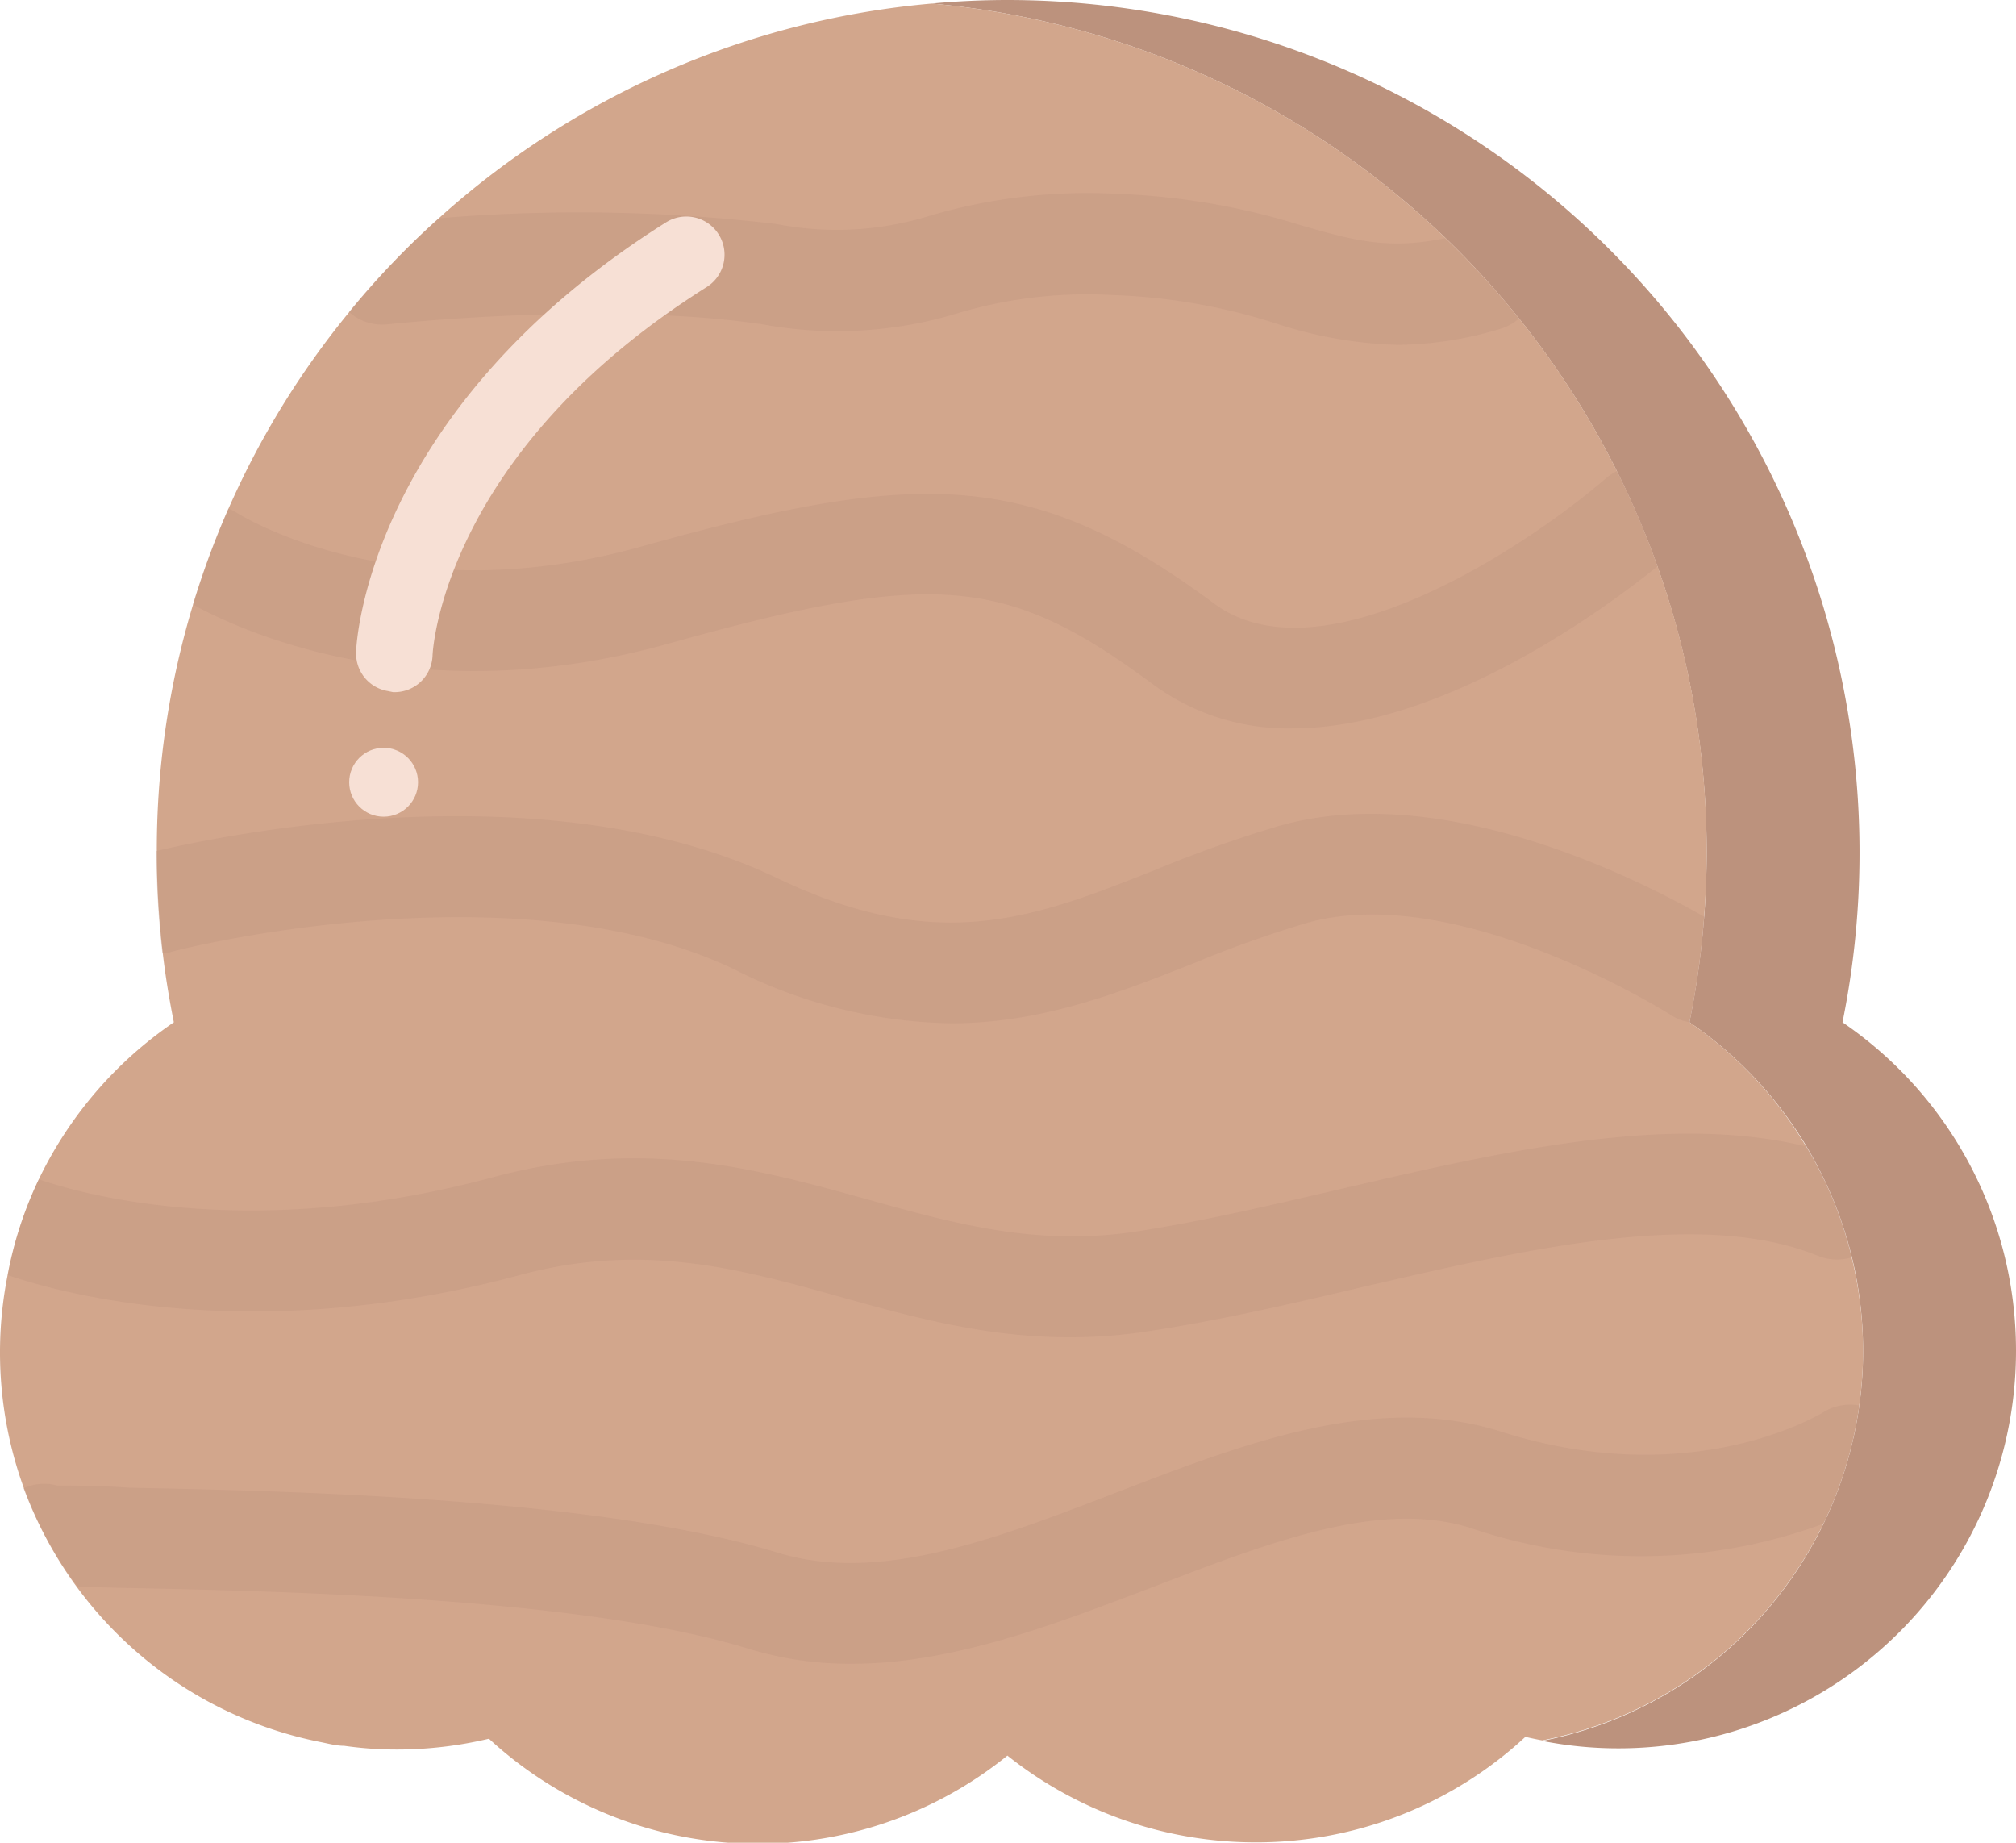 <svg xmlns="http://www.w3.org/2000/svg" viewBox="0 0 119.45 109.16"><defs><style>.cls-1,.cls-3{fill:#bc927d;}.cls-2{fill:#d2a68c;}.cls-3{opacity:0.3;}.cls-4{fill:#f7e0d5;}</style></defs><title>coffee</title><g id="Capa_2" data-name="Capa 2"><path class="cls-1" d="M119.45,80A23.55,23.55,0,0,1,95.9,103.57a23.17,23.17,0,0,1-4.52-.44,23.55,23.55,0,0,0,8.72-42.57A50.46,50.46,0,0,0,55.2.21Q57.43,0,59.73,0a50.51,50.51,0,0,1,49.44,60.56A23.54,23.54,0,0,1,119.45,80Z"/><path class="cls-2" d="M110.39,80a23.67,23.67,0,0,1-.23,3.28h0a23.52,23.52,0,0,1-18.78,19.82q-.48-.09-1-.21l-.5.45a23.46,23.46,0,0,1-15.47,5.8A23.58,23.58,0,0,1,59.69,104a23.51,23.51,0,0,1-30.72-1,23.58,23.58,0,0,1-5.42.64,22,22,0,0,1-3.16-.22c-.47,0-.93-.13-1.39-.22a23.61,23.61,0,0,1-17.57-15,23.55,23.55,0,0,1-1-12.56A22.89,22.89,0,0,1,2.3,69.86a23.65,23.65,0,0,1,8-9.3c-.27-1.36-.5-2.73-.66-4.13a51.22,51.22,0,0,1-.35-6v-.07A50.2,50.2,0,0,1,20.69,18.49,49,49,0,0,1,26,12.93,50.19,50.19,0,0,1,55.2.21,50.46,50.46,0,0,1,95.79,27.88a49,49,0,0,1,2.42,5.67,50.09,50.09,0,0,1,2.91,16.9c0,1.3-.05,2.6-.15,3.87a49.07,49.07,0,0,1-.87,6.24A23.41,23.41,0,0,1,107,67.89h0a23,23,0,0,1,2.71,6.58A23.47,23.47,0,0,1,110.39,80Z"/><path class="cls-3" d="M90,18.87a2.89,2.89,0,0,1-1.1.61,21.51,21.51,0,0,1-6.1.95,25.32,25.32,0,0,1-7.3-1.3,35.39,35.39,0,0,0-9.57-1.65,26.71,26.71,0,0,0-9.2,1.08,24.44,24.44,0,0,1-11.57.65c-9.53-1.4-22.06,0-22.18,0a2.93,2.93,0,0,1-2.3-.73A49,49,0,0,1,26,12.93a99.33,99.33,0,0,1,20,.34,18.65,18.65,0,0,0,9.13-.5,33,33,0,0,1,11-1.29,41.46,41.46,0,0,1,11,1.88c3,.86,5.11,1.46,8.49.75A50.41,50.41,0,0,1,90,18.87Z"/><path class="cls-3" d="M98.21,33.55c-2.88,2.32-12.59,9.6-21.66,9.6a13.49,13.49,0,0,1-8.22-2.6c-8.7-6.45-13-6.81-28.73-2.42-14.89,4.17-25.5-.84-28.17-2.32a50,50,0,0,1,2.1-5.68,2.47,2.47,0,0,1,.49.24c.41.26,9.76,6,24,2,16.26-4.54,23.06-4.67,33.91,3.38,6.49,4.81,18.94-3.7,23.19-7.39a3.13,3.13,0,0,1,.7-.46A49,49,0,0,1,98.21,33.55Z"/><path class="cls-3" d="M101,54.32a49.07,49.07,0,0,1-.87,6.24A2.92,2.92,0,0,1,99,60.13c-.12-.08-12.65-8-21.59-5.45a68,68,0,0,0-6.7,2.39c-4.43,1.75-9,3.55-14.36,3.55A29.45,29.45,0,0,1,43.46,57.4c-13-6.2-33.15-1.1-33.35-1a2.64,2.64,0,0,1-.49.08,51.22,51.22,0,0,1-.35-6v-.07c3.86-.91,23.11-4.94,36.78,1.61,9.6,4.59,15.26,2.35,22.43-.5a75.59,75.59,0,0,1,7.29-2.59C85.48,46.16,97.15,52.12,101,54.32Z"/><path class="cls-3" d="M109.73,74.48a3,3,0,0,1-2-.08c-6.92-2.82-17.21-.43-27.16,1.88-4.23,1-8.61,2-12.72,2.61a30.29,30.29,0,0,1-4.47.33c-5,0-9.36-1.21-13.61-2.4-6-1.67-11.7-3.25-19-1.28-15.52,4.18-26.84,1.18-30.3,0A22.89,22.89,0,0,1,2.3,69.86c2.91,1,12.85,3.66,26.86-.11,8.91-2.4,15.66-.52,22.2,1.29C56.45,72.46,61.26,73.8,67,73c3.87-.57,7.94-1.52,12.24-2.52,9.67-2.25,19.63-4.57,27.83-2.55h0A23,23,0,0,1,109.73,74.48Z"/><path class="cls-3" d="M107.94,83.72c-.07,0-7.58,4.71-19,1.09-7.35-2.33-15.17.67-22.73,3.58C59,91.17,52.15,93.8,46.15,92c-10.69-3.3-29.46-3.69-38.48-3.87C5.88,88,4,88,3.39,88a3,3,0,0,0-2,.16A23.32,23.32,0,0,0,4.61,94l2.93.07c8.75.18,27,.55,36.84,3.61a20.52,20.52,0,0,0,6.08.88c6,0,12-2.32,17.94-4.58,6.9-2.65,13.41-5.16,18.75-3.46a31.31,31.31,0,0,0,20.9-.26,23.43,23.43,0,0,0,2.11-7h0A3,3,0,0,0,107.94,83.72Z"/><path class="cls-4" d="M23,40.94a2.25,2.25,0,0,1-1.9-2.3c0-.58.74-14.37,18.35-25.46A2.25,2.25,0,0,1,41.88,17C26.4,26.74,25.65,38.33,25.63,38.82A2.25,2.25,0,0,1,23.28,41Z"/><circle class="cls-4" cx="22.73" cy="46.34" r="2.04"/></g></svg>